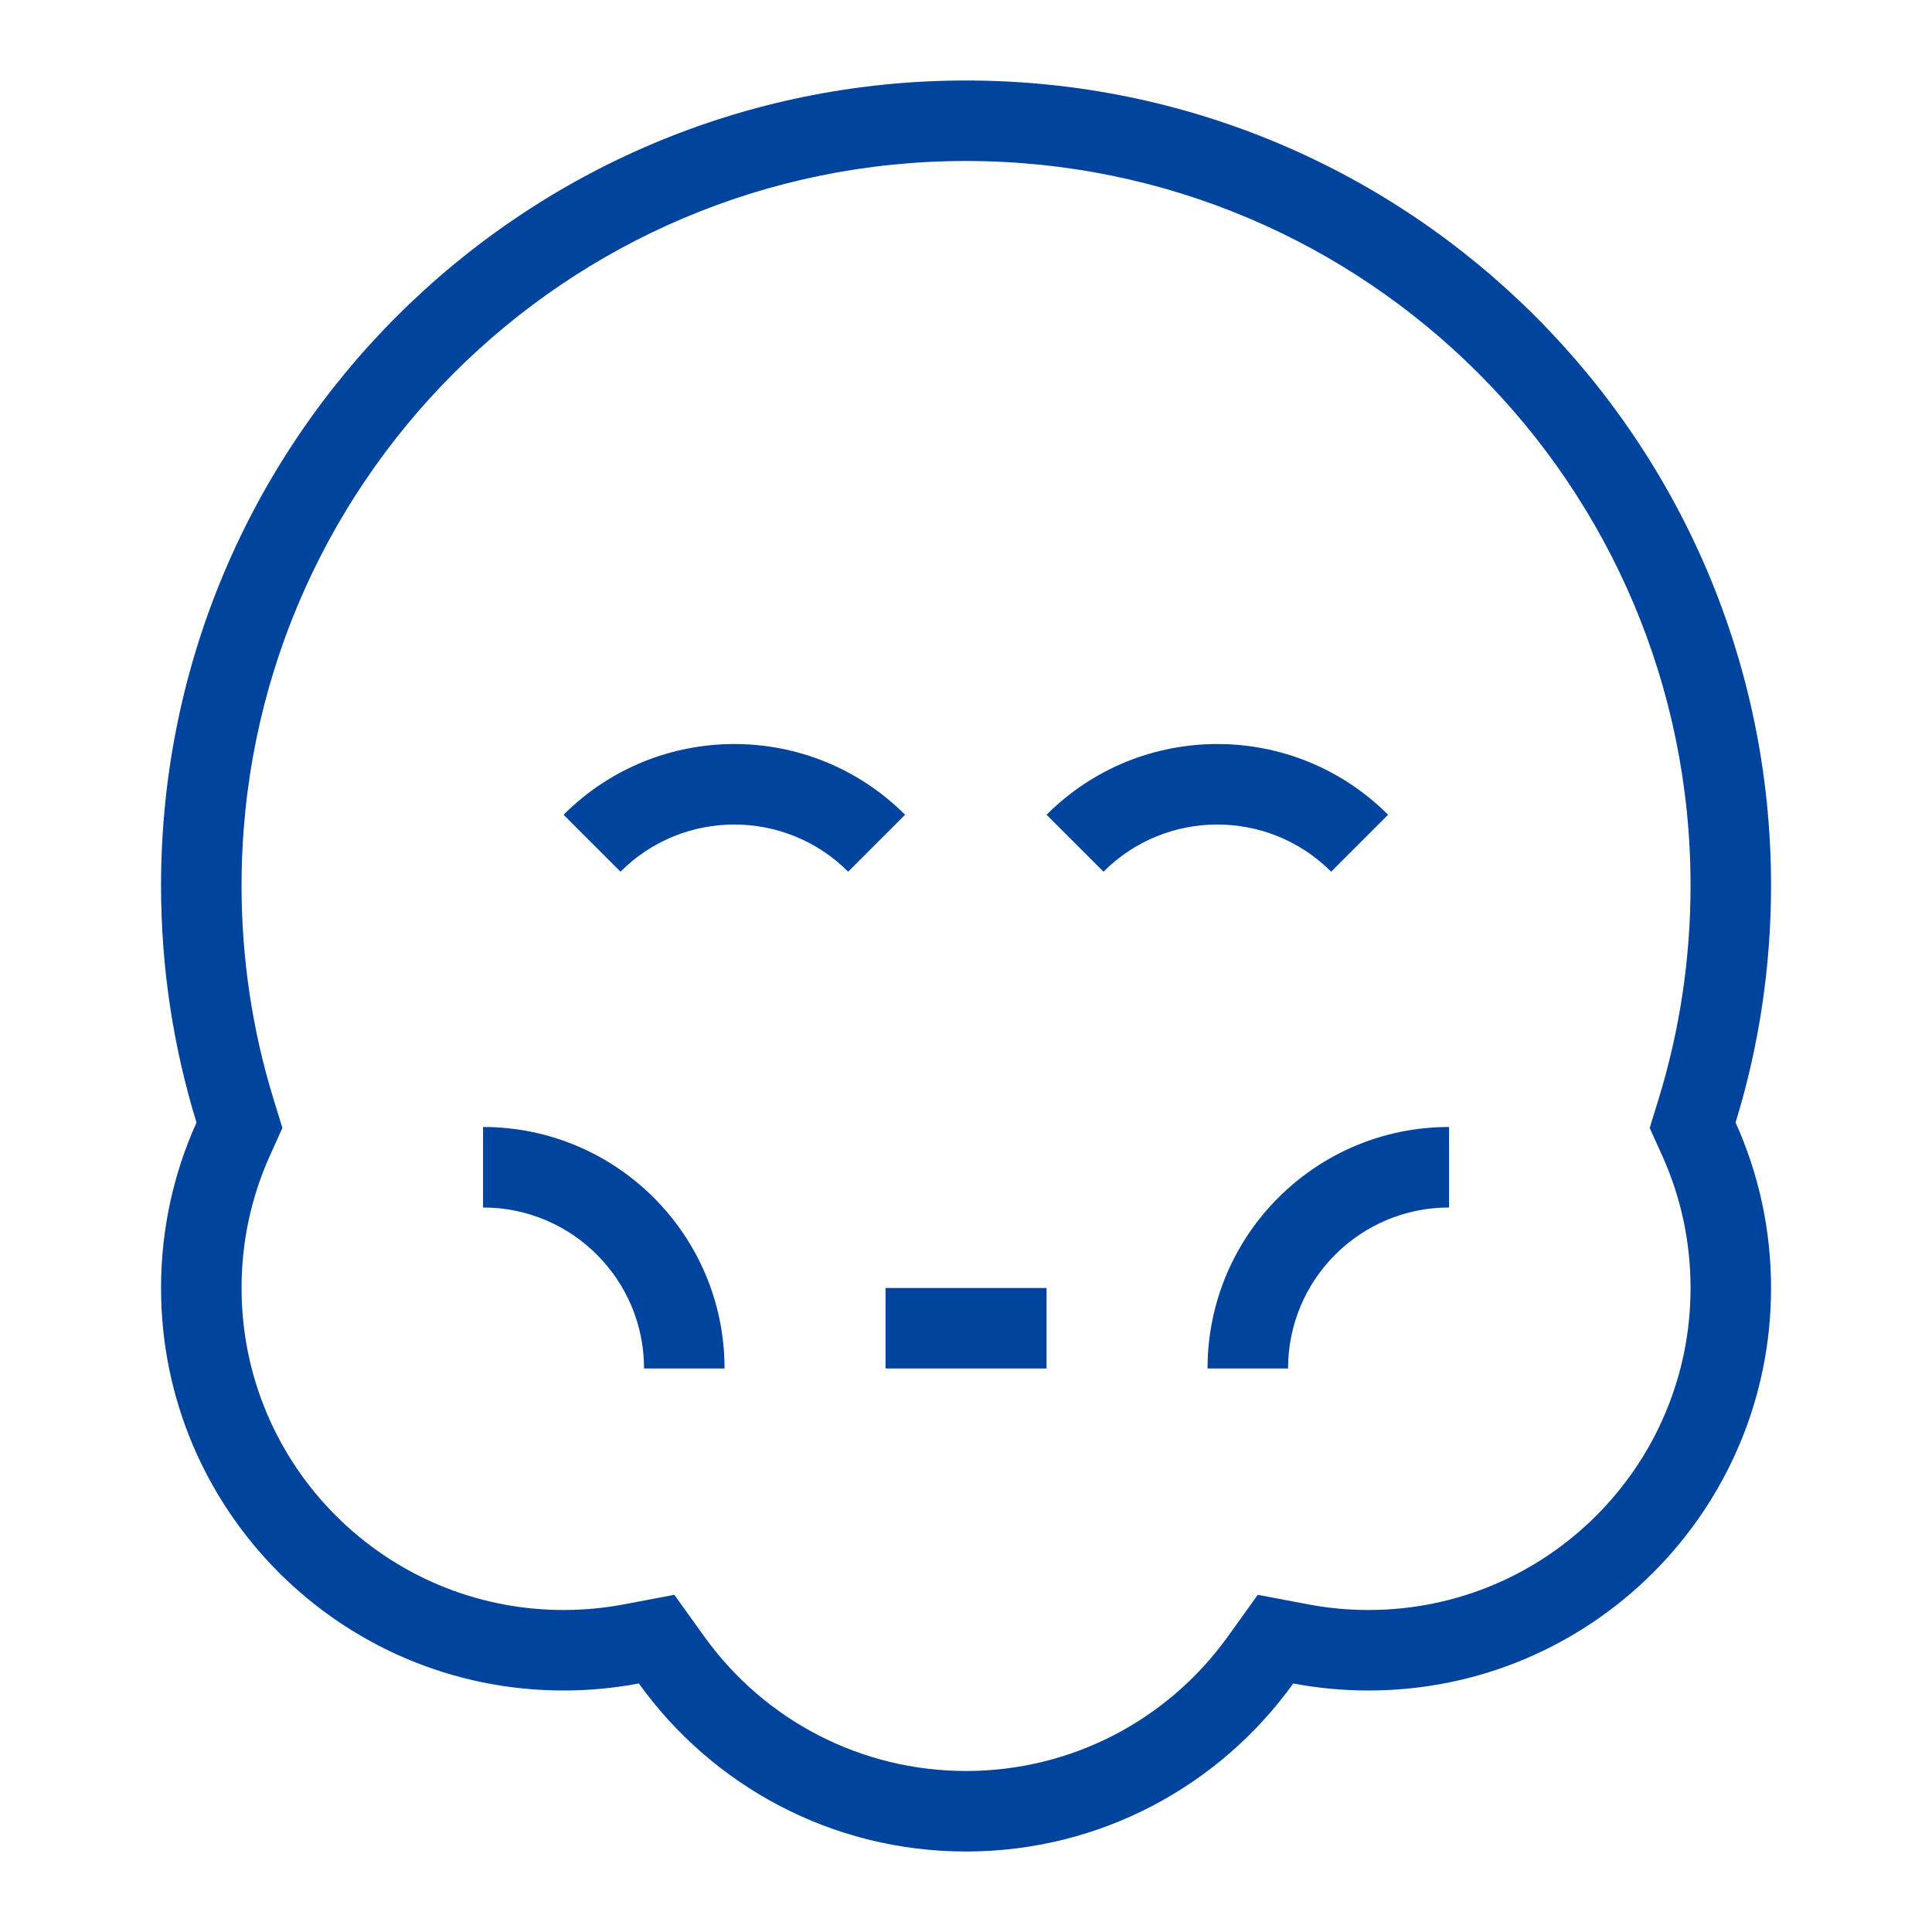 <?xml version="1.0" encoding="UTF-8"?>
<svg width="1200pt" height="1200pt" version="1.1" viewBox="0 0 1200 1200" xmlns="http://www.w3.org/2000/svg">
 <path d="m1078 697.23c14.152 31.348 22.031 66.137 22.031 102.77 0 138.07-111.93 250-250 250-15.984 0-31.621-1.5-46.773-4.367-45.371 63.199-119.49 104.37-203.23 104.37s-157.86-41.168-203.23-104.37c-15.152 2.867-30.789 4.367-46.773 4.367-138.07 0-250-111.93-250-250 0-36.629 7.879-71.418 22.031-102.77-14.324-46.547-22.031-95.988-22.031-147.23 0-276.14 223.86-500 500-500s500 223.86 500 500c0 51.246-7.707 100.69-22.031 147.23zm-45.57 20.574-7.773-17.219 5.555-18.059c13.09-42.539 19.82-87.055 19.82-132.53 0-248.53-201.47-450-450-450s-450 201.47-450 450c0 45.477 6.731 89.992 19.82 132.53l5.555 18.059-7.773 17.219c-11.551 25.582-17.602 53.414-17.602 82.191 0 110.46 89.543 200 200 200 12.703 0 25.227-1.18 37.477-3.496l31.324-5.93 18.59 25.898c37.387 52.078 97.32 83.527 162.61 83.527s125.22-31.449 162.61-83.527l18.59-25.898 31.324 5.93c12.25 2.316 24.773 3.496 37.477 3.496 110.46 0 200-89.543 200-200 0-28.777-6.051-56.609-17.602-82.191zm-632.4 132.19c0-55.227-44.773-100-100-100v-50c82.844 0 150 67.156 150 150zm400 0h-50c0-82.844 67.156-150 150-150v50c-55.227 0-100 44.773-100 100zm-250-50h100v50h-100zm276.78-258.58c-39.055-39.055-102.37-39.055-141.42 0l-35.355-35.355c58.578-58.578 153.55-58.578 212.13 0zm-441.42 0-35.355-35.355c58.578-58.578 153.55-58.578 212.13 0l-35.355 35.355c-39.055-39.055-102.37-39.055-141.42 0z" fill="#00449e"/>
</svg>
